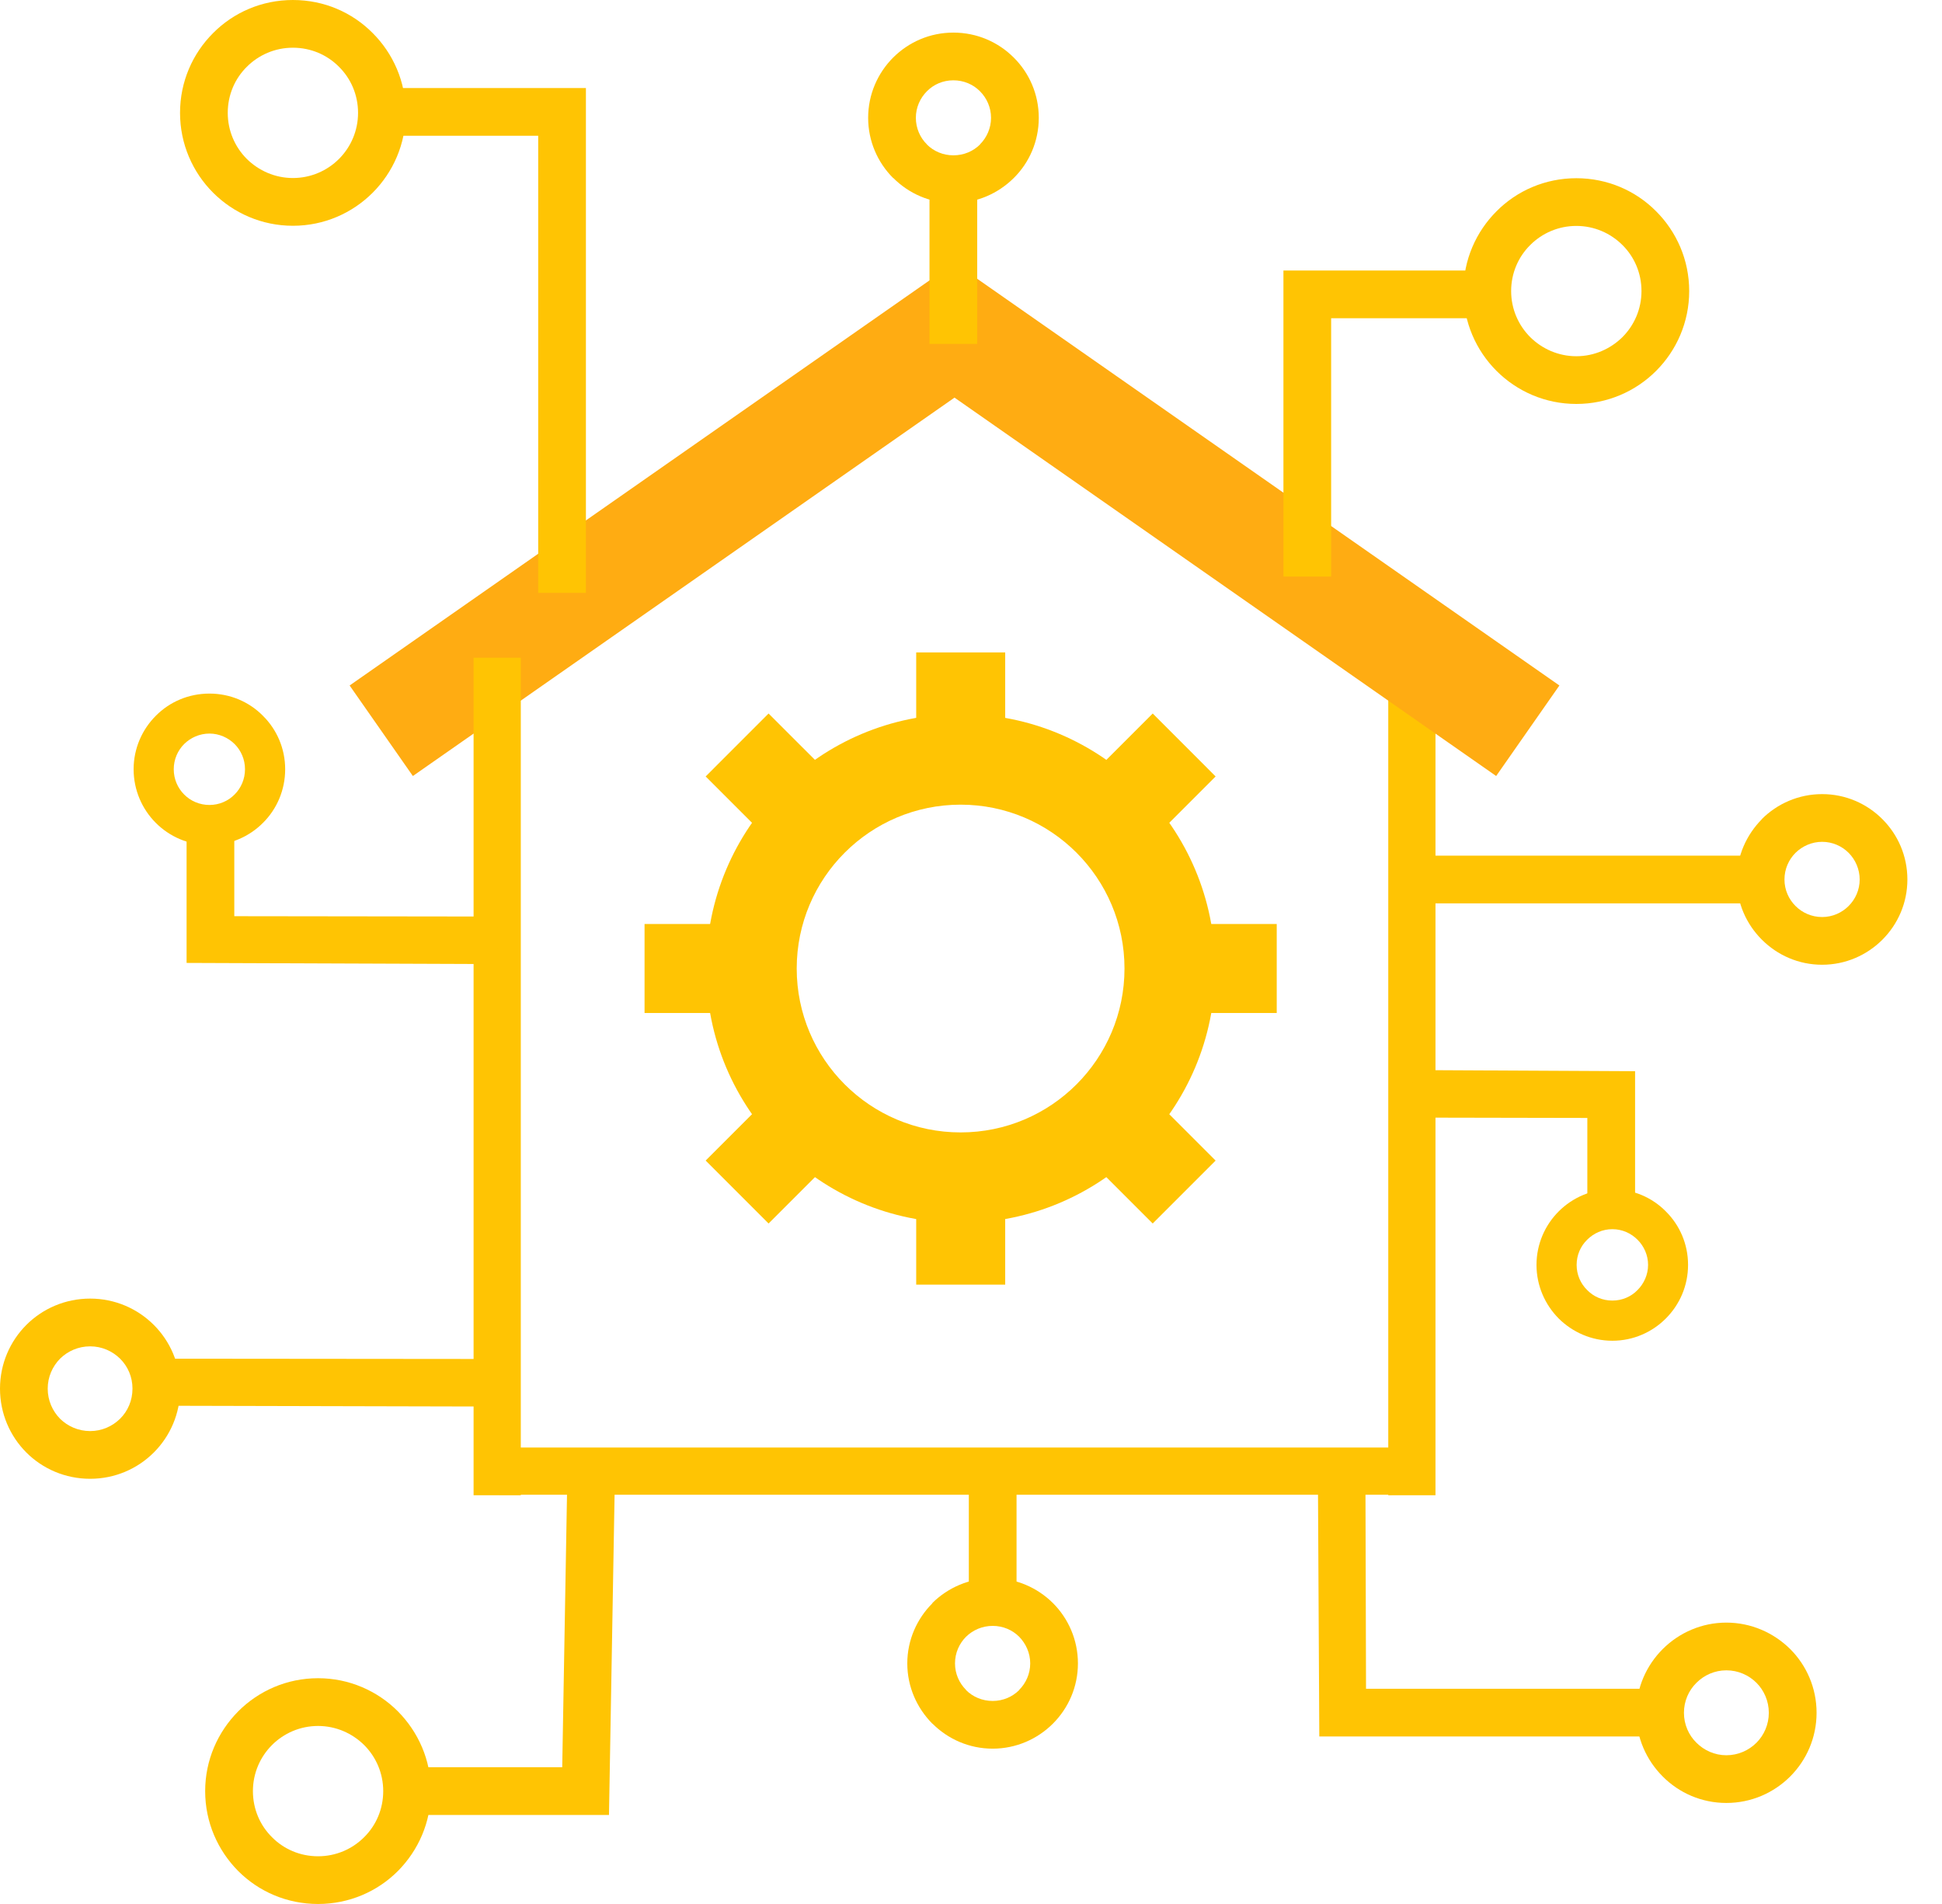 <svg width="51" height="50" viewBox="0 0 51 50" fill="none" xmlns="http://www.w3.org/2000/svg">
<path d="M36.458 39.266V17.272H37.698V39.266H36.458Z" fill="#FFC403"/>
<path d="M10.012 19.19L25.067 8.673L40.122 19.19" stroke="#FFAC12" stroke-width="2.9" stroke-miterlimit="22.926"/>
<path d="M13.677 39.266H12.437V17.272H13.677V39.266Z" fill="#FFC403"/>
<path d="M14.134 15.569V3.565H9.662V2.312H15.387V15.569H14.134Z" fill="#FFC403"/>
<path d="M7.692 1.253C7.221 1.253 6.793 1.443 6.482 1.754C6.171 2.061 5.981 2.489 5.981 2.964C5.981 3.435 6.171 3.863 6.482 4.174C6.793 4.481 7.221 4.675 7.692 4.675C8.167 4.675 8.595 4.481 8.902 4.174C9.213 3.863 9.403 3.435 9.403 2.964C9.403 2.489 9.213 2.061 8.902 1.754C8.595 1.443 8.167 1.253 7.692 1.253ZM5.596 0.869C6.132 0.328 6.875 -3.05176e-05 7.692 -3.05176e-05C8.513 -3.05176e-05 9.252 0.328 9.788 0.869C10.323 1.404 10.656 2.143 10.656 2.964C10.656 3.781 10.323 4.524 9.788 5.06C9.252 5.596 8.513 5.929 7.692 5.929C6.875 5.929 6.132 5.596 5.596 5.06C5.06 4.524 4.728 3.781 4.728 2.964C4.728 2.143 5.06 1.404 5.596 0.869Z" fill="#FFC403"/>
<path d="M33.705 15.141V7.104H39.426V8.357H34.958V15.141H33.705Z" fill="#FFC403"/>
<path d="M41.397 4.68C42.213 4.68 42.957 5.008 43.492 5.548C44.028 6.084 44.361 6.823 44.361 7.644C44.361 8.461 44.028 9.204 43.492 9.74C42.957 10.276 42.213 10.608 41.397 10.608C40.58 10.608 39.837 10.276 39.301 9.74C38.765 9.204 38.432 8.461 38.432 7.644C38.432 6.823 38.765 6.084 39.301 5.548C39.837 5.008 40.58 4.68 41.397 4.68ZM42.607 6.434C42.295 6.123 41.868 5.933 41.397 5.933C40.926 5.933 40.498 6.123 40.187 6.434C39.876 6.741 39.685 7.169 39.685 7.644C39.685 8.115 39.876 8.543 40.187 8.854C40.498 9.161 40.926 9.355 41.397 9.355C41.868 9.355 42.295 9.161 42.607 8.854C42.918 8.543 43.108 8.115 43.108 7.644C43.108 7.169 42.918 6.741 42.607 6.434Z" fill="#FFC403"/>
<path d="M24.41 9.031V4.706H25.663V9.031H24.41Z" fill="#FFC403"/>
<path d="M25.037 0.856C25.659 0.856 26.217 1.106 26.623 1.512C27.029 1.914 27.28 2.476 27.28 3.094C27.28 3.712 27.029 4.274 26.623 4.675C26.212 5.082 25.655 5.332 25.037 5.332C24.423 5.332 23.866 5.082 23.46 4.675H23.455C23.049 4.269 22.799 3.708 22.799 3.094C22.799 2.48 23.049 1.919 23.455 1.512C23.862 1.106 24.419 0.856 25.037 0.856ZM25.737 2.398C25.56 2.217 25.309 2.109 25.037 2.109C24.765 2.109 24.518 2.217 24.341 2.398C24.164 2.575 24.052 2.822 24.052 3.094C24.052 3.366 24.164 3.617 24.341 3.79V3.794C24.518 3.971 24.765 4.079 25.037 4.079C25.314 4.079 25.56 3.971 25.737 3.794V3.79C25.914 3.612 26.026 3.366 26.026 3.094C26.026 2.822 25.914 2.575 25.737 2.398Z" fill="#FFC403"/>
<path d="M37.08 23.723H46.038V22.47H37.08V23.723Z" fill="#FFC403"/>
<path d="M50.091 23.097C50.091 22.474 49.84 21.917 49.434 21.511C49.028 21.105 48.471 20.854 47.852 20.854C47.235 20.854 46.673 21.105 46.267 21.511H46.271C45.865 21.921 45.61 22.479 45.61 23.097C45.61 23.71 45.861 24.268 46.267 24.674L46.271 24.678C46.677 25.084 47.235 25.335 47.852 25.335C48.466 25.335 49.028 25.084 49.434 24.678C49.84 24.272 50.091 23.715 50.091 23.097ZM48.548 22.396C48.725 22.574 48.838 22.824 48.838 23.097C48.838 23.369 48.725 23.615 48.548 23.792C48.371 23.969 48.125 24.082 47.852 24.082C47.576 24.082 47.33 23.969 47.153 23.792C46.975 23.615 46.863 23.369 46.863 23.097C46.863 22.82 46.975 22.574 47.153 22.396C47.334 22.219 47.58 22.107 47.852 22.107C48.125 22.107 48.371 22.219 48.548 22.396Z" fill="#FFC403"/>
<path d="M36.548 39.253H13.115V38.013H36.548V39.253Z" fill="#FFC403"/>
<path d="M16.148 38.778L15.993 47.662H10.103V46.409H14.765L14.899 38.761L16.148 38.778Z" fill="#FFC403"/>
<path d="M26.696 38.994V42.071H25.443V38.994H26.696Z" fill="#FFC403"/>
<path d="M26.07 44.668C26.342 44.668 26.588 44.56 26.765 44.383V44.378C26.942 44.201 27.055 43.955 27.055 43.682C27.055 43.41 26.942 43.164 26.765 42.982C26.588 42.805 26.342 42.697 26.07 42.697C25.797 42.697 25.551 42.805 25.37 42.982C25.192 43.16 25.08 43.406 25.08 43.682C25.08 43.955 25.192 44.201 25.37 44.378V44.383C25.547 44.56 25.793 44.668 26.07 44.668ZM27.651 45.264C27.245 45.67 26.683 45.921 26.07 45.921C25.452 45.921 24.894 45.67 24.488 45.264H24.484C24.078 44.853 23.827 44.296 23.827 43.682C23.827 43.065 24.082 42.507 24.488 42.101L24.484 42.097C24.89 41.695 25.452 41.444 26.07 41.444C26.688 41.444 27.245 41.695 27.651 42.097C28.057 42.503 28.308 43.065 28.308 43.682C28.308 44.3 28.057 44.858 27.651 45.264Z" fill="#FFC403"/>
<path d="M34.608 38.32L34.647 45.601H43.462V44.348H35.874L35.857 38.298L34.608 38.32Z" fill="#FFC403"/>
<path d="M45.337 47.347C45.99 47.347 46.582 47.083 47.014 46.651C47.442 46.223 47.706 45.631 47.706 44.979C47.706 44.326 47.442 43.734 47.014 43.306C46.582 42.879 45.99 42.611 45.337 42.611C44.685 42.611 44.093 42.879 43.665 43.306C43.237 43.734 42.969 44.326 42.969 44.979C42.969 45.631 43.237 46.223 43.665 46.651C44.093 47.083 44.685 47.347 45.337 47.347ZM46.128 45.765C45.925 45.968 45.644 46.094 45.337 46.094C45.031 46.094 44.754 45.968 44.551 45.765C44.348 45.566 44.223 45.286 44.223 44.979C44.223 44.672 44.348 44.391 44.551 44.192C44.754 43.989 45.031 43.864 45.337 43.864C45.644 43.864 45.925 43.989 46.128 44.192C46.327 44.391 46.452 44.672 46.452 44.979C46.452 45.286 46.327 45.566 46.128 45.765Z" fill="#FFC403"/>
<path d="M13.046 36.937L4.213 36.916L4.295 35.68L13.067 35.688L13.046 36.937Z" fill="#FFC403"/>
<path d="M0 36.466C0 35.814 0.264 35.222 0.691 34.794C1.119 34.366 1.711 34.102 2.368 34.102C3.02 34.102 3.612 34.366 4.04 34.794C4.468 35.222 4.732 35.814 4.732 36.466C4.732 37.123 4.468 37.715 4.04 38.143C3.612 38.571 3.02 38.834 2.368 38.834C1.711 38.834 1.119 38.571 0.691 38.143C0.264 37.715 0 37.123 0 36.466ZM1.577 35.68C1.378 35.883 1.253 36.159 1.253 36.466C1.253 36.777 1.378 37.054 1.577 37.257C1.78 37.456 2.057 37.581 2.368 37.581C2.675 37.581 2.951 37.456 3.154 37.257C3.358 37.054 3.479 36.777 3.479 36.466C3.479 36.159 3.358 35.883 3.154 35.68C2.951 35.481 2.675 35.356 2.368 35.356C2.057 35.356 1.78 35.481 1.577 35.68Z" fill="#FFC403"/>
<path fill-rule="evenodd" clip-rule="evenodd" d="M25.227 21.131C27.604 21.131 29.531 23.058 29.531 25.434C29.531 27.811 27.604 29.738 25.227 29.738C22.851 29.738 20.923 27.811 20.923 25.434C20.923 23.058 22.851 21.131 25.227 21.131ZM31.912 25.434C31.912 21.744 28.917 18.75 25.227 18.75C21.537 18.75 18.547 21.744 18.547 25.434C18.547 29.125 21.537 32.115 25.227 32.115C28.917 32.115 31.912 29.125 31.912 25.434Z" fill="#FFC403"/>
<path d="M26.398 17.133H24.061V20.085H26.398V17.133Z" fill="#FFC403"/>
<path d="M31.924 20.39L30.272 18.737L28.184 20.825L29.837 22.478L31.924 20.39Z" fill="#FFC403"/>
<path d="M33.529 26.602L33.529 24.265L30.577 24.265L30.577 26.602L33.529 26.602Z" fill="#FFC403"/>
<path d="M30.272 32.13L31.924 30.478L29.837 28.39L28.184 30.042L30.272 32.13Z" fill="#FFC403"/>
<path d="M26.398 30.784H24.061V33.735H26.398V30.784Z" fill="#FFC403"/>
<path d="M18.532 30.477L20.184 32.13L22.272 30.042L20.619 28.39L18.532 30.477Z" fill="#FFC403"/>
<path d="M16.927 24.265L16.927 26.602L19.879 26.602L19.879 24.265L16.927 24.265Z" fill="#FFC403"/>
<path d="M20.184 18.737L18.532 20.39L20.619 22.477L22.272 20.825L20.184 18.737Z" fill="#FFC403"/>
<path d="M44.331 33.217C44.331 33.766 44.11 34.262 43.747 34.625C43.389 34.984 42.892 35.209 42.343 35.209C41.794 35.209 41.297 34.984 40.934 34.625C40.575 34.262 40.351 33.766 40.351 33.217C40.351 32.668 40.575 32.171 40.934 31.812C41.297 31.449 41.794 31.229 42.343 31.229C42.892 31.229 43.389 31.449 43.747 31.812C44.11 32.171 44.331 32.668 44.331 33.217ZM43.004 33.878C43.172 33.709 43.281 33.476 43.281 33.217C43.281 32.957 43.172 32.724 43.004 32.556C42.836 32.387 42.602 32.279 42.343 32.279C42.084 32.279 41.85 32.387 41.682 32.556C41.509 32.724 41.405 32.957 41.405 33.217C41.405 33.476 41.509 33.709 41.682 33.878C41.85 34.051 42.084 34.154 42.343 34.154C42.602 34.154 42.836 34.051 43.004 33.878Z" fill="#FFC403"/>
<path d="M37.097 28.101L42.94 28.131V32.197H41.686V29.358L37.08 29.349L37.097 28.101Z" fill="#FFC403"/>
<path d="M3.509 20.201C3.509 19.653 3.733 19.156 4.092 18.797C4.451 18.434 4.948 18.214 5.501 18.214C6.05 18.214 6.547 18.434 6.905 18.797C7.268 19.156 7.489 19.653 7.489 20.201C7.489 20.75 7.268 21.251 6.905 21.61C6.547 21.969 6.05 22.193 5.501 22.193C4.948 22.193 4.451 21.969 4.092 21.61C3.733 21.251 3.509 20.75 3.509 20.201ZM4.835 19.54C4.667 19.709 4.563 19.942 4.563 20.201C4.563 20.461 4.667 20.694 4.835 20.863C5.004 21.035 5.242 21.139 5.501 21.139C5.756 21.139 5.993 21.035 6.162 20.863C6.33 20.694 6.434 20.461 6.434 20.201C6.434 19.942 6.33 19.709 6.162 19.54C5.993 19.372 5.756 19.264 5.501 19.264C5.242 19.264 5.004 19.372 4.835 19.54Z" fill="#FFC403"/>
<path d="M13.054 25.318L4.9 25.287V21.226H6.153V24.06L13.076 24.069L13.054 25.318Z" fill="#FFC403"/>
<path d="M8.353 45.325C7.877 45.325 7.45 45.519 7.143 45.826C6.832 46.137 6.642 46.565 6.642 47.036C6.642 47.511 6.832 47.939 7.143 48.246C7.45 48.557 7.877 48.747 8.353 48.747C8.824 48.747 9.252 48.557 9.563 48.246C9.874 47.939 10.064 47.511 10.064 47.036C10.064 46.565 9.874 46.137 9.563 45.826C9.252 45.519 8.824 45.325 8.353 45.325ZM6.257 44.94C6.793 44.404 7.532 44.071 8.353 44.071C9.169 44.071 9.913 44.404 10.448 44.94C10.984 45.48 11.317 46.219 11.317 47.036C11.317 47.857 10.984 48.596 10.448 49.136C9.913 49.672 9.169 50 8.353 50C7.532 50 6.793 49.672 6.257 49.136C5.721 48.596 5.388 47.857 5.388 47.036C5.388 46.219 5.721 45.48 6.257 44.94Z" fill="#FFC403"/>
</svg>
